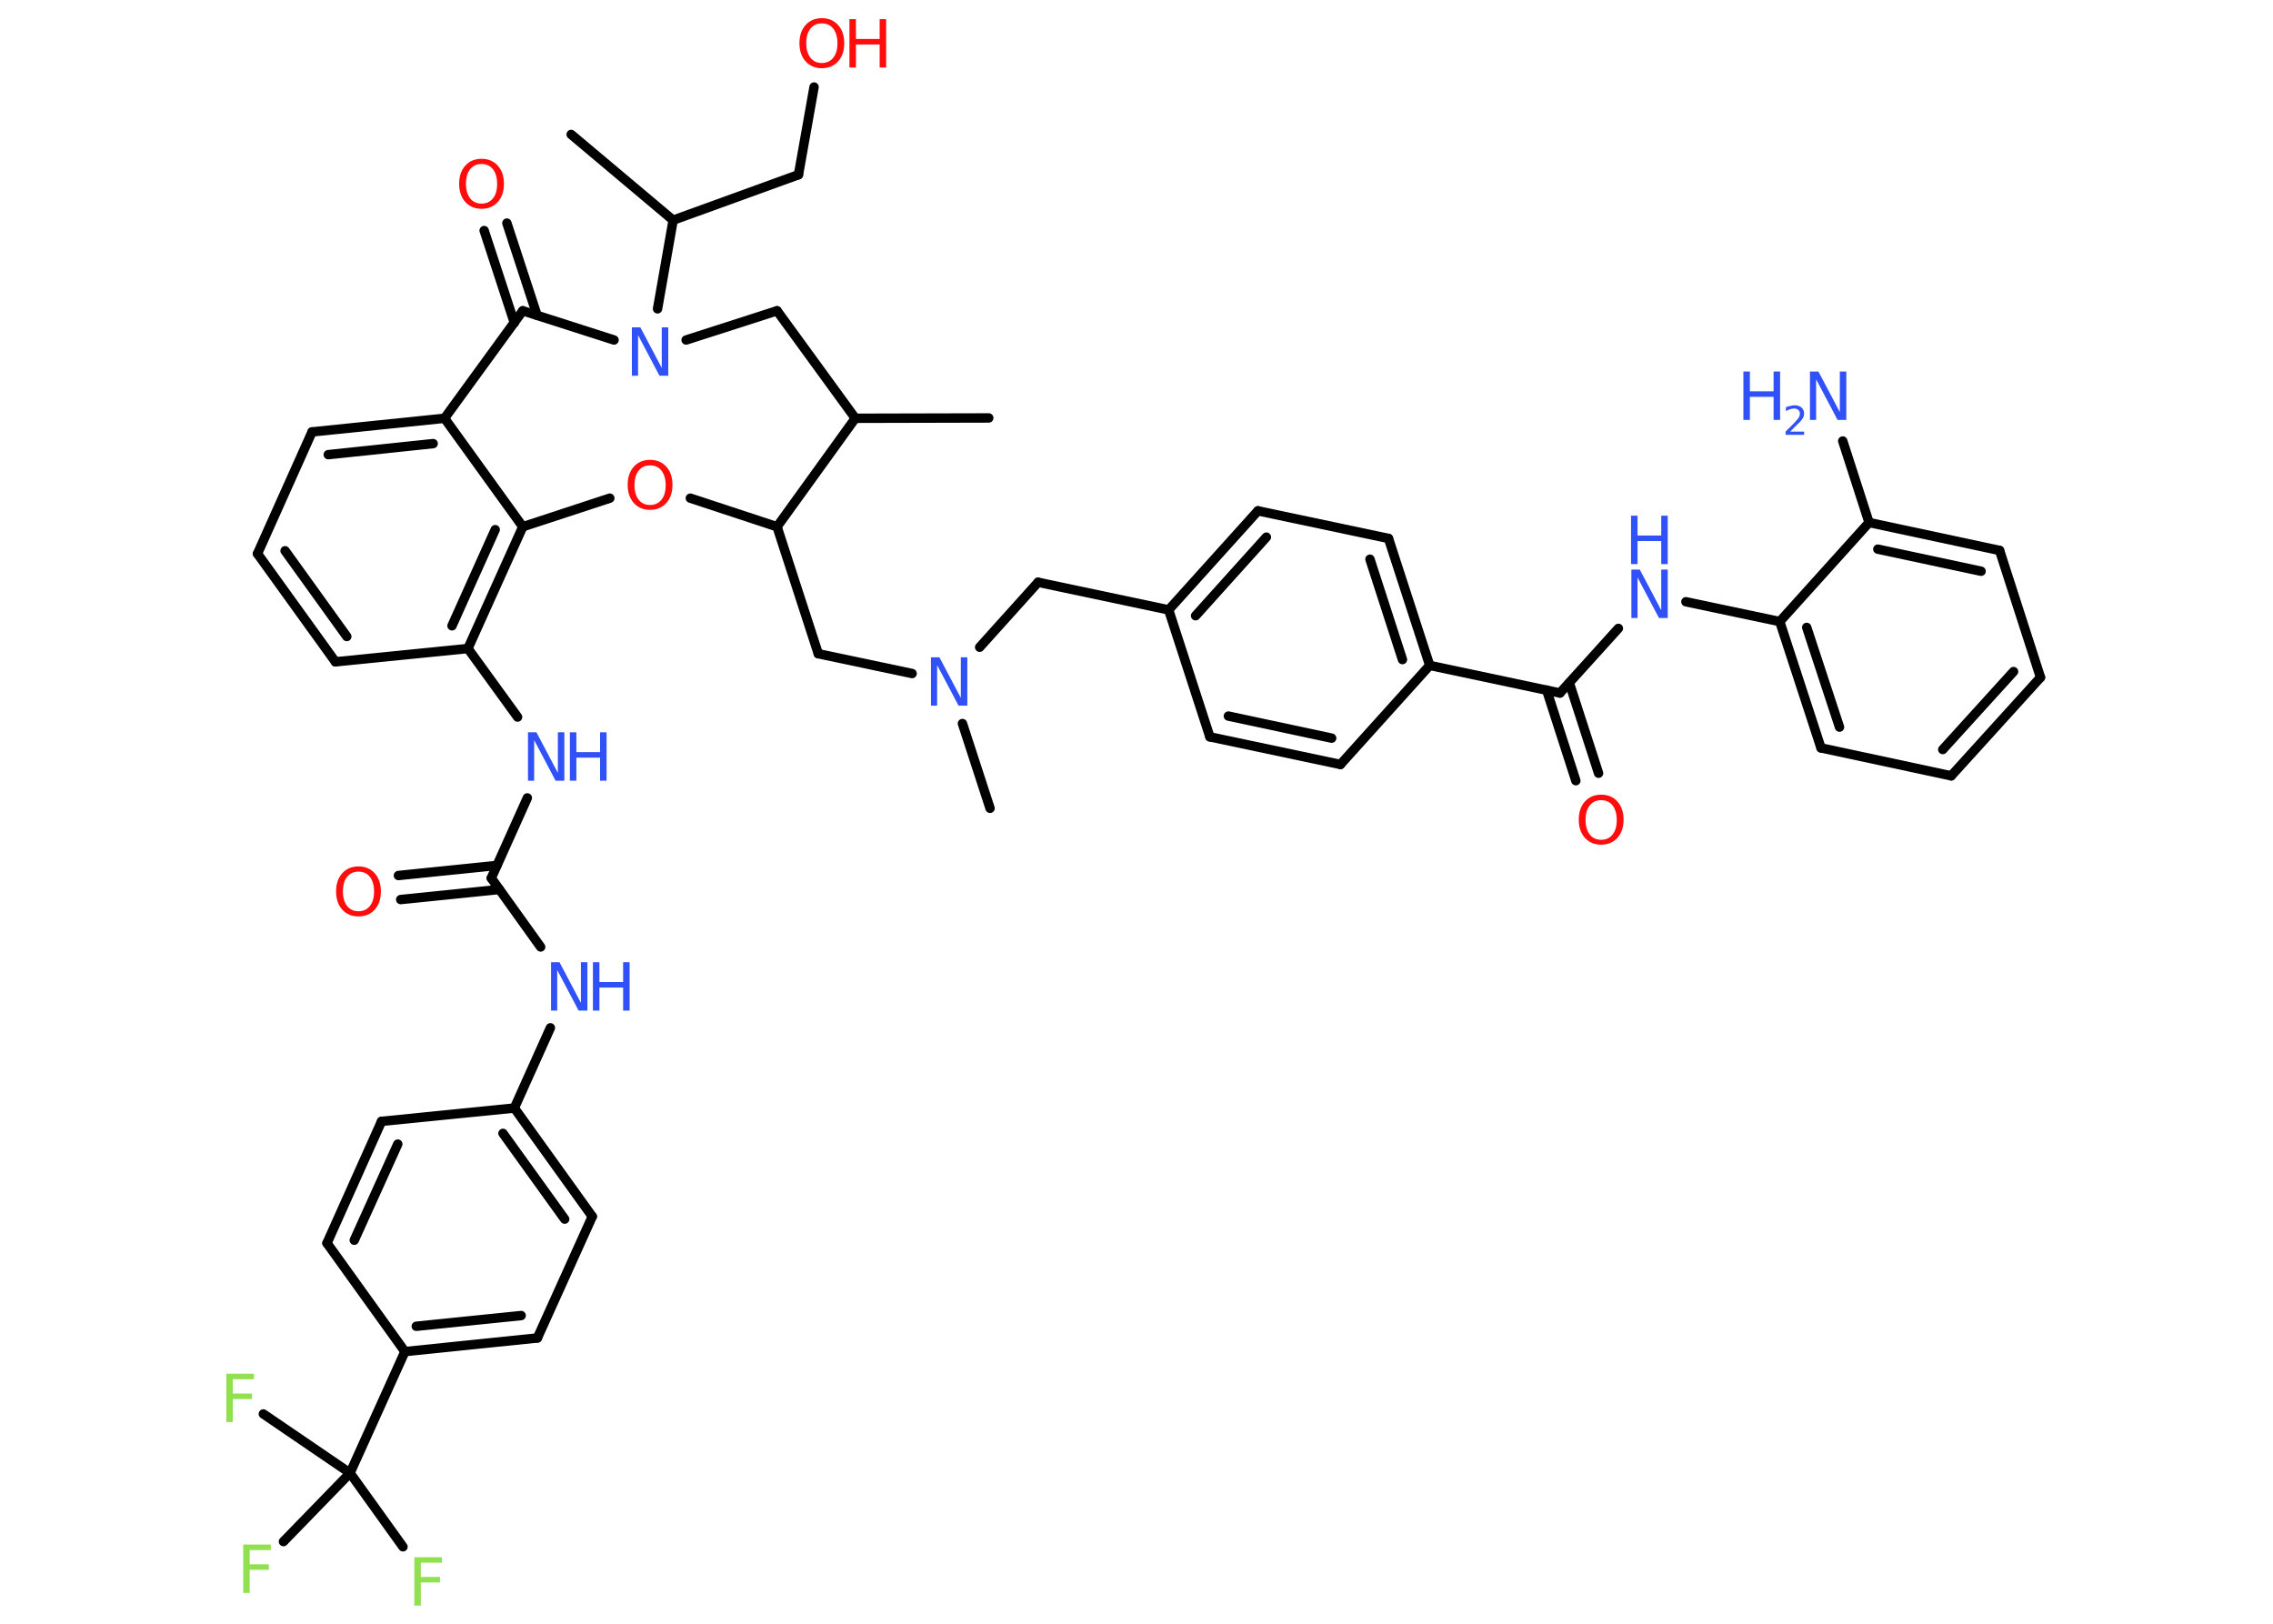 <?xml version='1.0' encoding='UTF-8'?>
<!DOCTYPE svg PUBLIC "-//W3C//DTD SVG 1.1//EN" "http://www.w3.org/Graphics/SVG/1.1/DTD/svg11.dtd">
<svg version='1.2' xmlns='http://www.w3.org/2000/svg' xmlns:xlink='http://www.w3.org/1999/xlink' width='70.0mm' height='50.0mm' viewBox='0 0 70.0 50.0'>
  <desc>Generated by the Chemistry Development Kit (http://github.com/cdk)</desc>
  <g stroke-linecap='round' stroke-linejoin='round' stroke='#000000' stroke-width='.29' fill='#3050F8'>
    <rect x='.0' y='.0' width='70.0' height='50.0' fill='#FFFFFF' stroke='none'/>
    <g id='mol1' class='mol'>
      <line id='mol1bnd1' class='bond' x1='30.45' y1='12.87' x2='26.34' y2='12.88'/>
      <line id='mol1bnd2' class='bond' x1='26.34' y1='12.88' x2='23.93' y2='9.57'/>
      <line id='mol1bnd3' class='bond' x1='23.93' y1='9.57' x2='21.13' y2='10.47'/>
      <line id='mol1bnd4' class='bond' x1='20.25' y1='9.51' x2='20.73' y2='6.78'/>
      <line id='mol1bnd5' class='bond' x1='20.73' y1='6.78' x2='17.59' y2='4.14'/>
      <line id='mol1bnd6' class='bond' x1='20.73' y1='6.78' x2='24.59' y2='5.38'/>
      <line id='mol1bnd7' class='bond' x1='24.59' y1='5.38' x2='25.07' y2='2.68'/>
      <line id='mol1bnd8' class='bond' x1='18.91' y1='10.47' x2='16.1' y2='9.57'/>
      <g id='mol1bnd9' class='bond'>
        <line x1='15.84' y1='9.94' x2='14.91' y2='7.1'/>
        <line x1='16.54' y1='9.71' x2='15.61' y2='6.87'/>
      </g>
      <line id='mol1bnd10' class='bond' x1='16.1' y1='9.57' x2='13.69' y2='12.88'/>
      <g id='mol1bnd11' class='bond'>
        <line x1='13.69' y1='12.88' x2='9.61' y2='13.3'/>
        <line x1='13.34' y1='13.66' x2='10.11' y2='14.0'/>
      </g>
      <line id='mol1bnd12' class='bond' x1='9.61' y1='13.3' x2='7.93' y2='17.05'/>
      <g id='mol1bnd13' class='bond'>
        <line x1='7.93' y1='17.05' x2='10.33' y2='20.38'/>
        <line x1='8.78' y1='16.96' x2='10.68' y2='19.6'/>
      </g>
      <line id='mol1bnd14' class='bond' x1='10.33' y1='20.38' x2='14.41' y2='19.97'/>
      <line id='mol1bnd15' class='bond' x1='14.41' y1='19.97' x2='15.94' y2='22.08'/>
      <line id='mol1bnd16' class='bond' x1='16.24' y1='24.57' x2='15.13' y2='27.04'/>
      <g id='mol1bnd17' class='bond'>
        <line x1='15.38' y1='27.39' x2='12.34' y2='27.7'/>
        <line x1='15.3' y1='26.65' x2='12.27' y2='26.96'/>
      </g>
      <line id='mol1bnd18' class='bond' x1='15.13' y1='27.04' x2='16.65' y2='29.16'/>
      <line id='mol1bnd19' class='bond' x1='16.95' y1='31.65' x2='15.84' y2='34.12'/>
      <g id='mol1bnd20' class='bond'>
        <line x1='18.24' y1='37.46' x2='15.84' y2='34.12'/>
        <line x1='17.39' y1='37.54' x2='15.49' y2='34.9'/>
      </g>
      <line id='mol1bnd21' class='bond' x1='18.24' y1='37.46' x2='16.55' y2='41.2'/>
      <g id='mol1bnd22' class='bond'>
        <line x1='12.47' y1='41.62' x2='16.55' y2='41.2'/>
        <line x1='12.82' y1='40.84' x2='16.05' y2='40.51'/>
      </g>
      <line id='mol1bnd23' class='bond' x1='12.47' y1='41.62' x2='10.78' y2='45.36'/>
      <line id='mol1bnd24' class='bond' x1='10.78' y1='45.36' x2='12.41' y2='47.63'/>
      <line id='mol1bnd25' class='bond' x1='10.78' y1='45.36' x2='8.11' y2='43.54'/>
      <line id='mol1bnd26' class='bond' x1='10.78' y1='45.36' x2='8.73' y2='47.47'/>
      <line id='mol1bnd27' class='bond' x1='12.47' y1='41.62' x2='10.07' y2='38.28'/>
      <g id='mol1bnd28' class='bond'>
        <line x1='11.75' y1='34.53' x2='10.07' y2='38.28'/>
        <line x1='12.25' y1='35.23' x2='10.91' y2='38.19'/>
      </g>
      <line id='mol1bnd29' class='bond' x1='15.84' y1='34.12' x2='11.75' y2='34.53'/>
      <g id='mol1bnd30' class='bond'>
        <line x1='14.41' y1='19.97' x2='16.1' y2='16.22'/>
        <line x1='13.92' y1='19.27' x2='15.25' y2='16.31'/>
      </g>
      <line id='mol1bnd31' class='bond' x1='13.69' y1='12.88' x2='16.1' y2='16.22'/>
      <line id='mol1bnd32' class='bond' x1='16.1' y1='16.22' x2='18.78' y2='15.34'/>
      <line id='mol1bnd33' class='bond' x1='21.26' y1='15.34' x2='23.93' y2='16.22'/>
      <line id='mol1bnd34' class='bond' x1='26.34' y1='12.88' x2='23.93' y2='16.22'/>
      <line id='mol1bnd35' class='bond' x1='23.93' y1='16.22' x2='25.2' y2='20.13'/>
      <line id='mol1bnd36' class='bond' x1='25.2' y1='20.13' x2='28.09' y2='20.74'/>
      <line id='mol1bnd37' class='bond' x1='29.64' y1='22.28' x2='30.49' y2='24.89'/>
      <line id='mol1bnd38' class='bond' x1='30.17' y1='19.93' x2='31.97' y2='17.93'/>
      <line id='mol1bnd39' class='bond' x1='31.97' y1='17.93' x2='35.99' y2='18.78'/>
      <g id='mol1bnd40' class='bond'>
        <line x1='38.74' y1='15.73' x2='35.99' y2='18.78'/>
        <line x1='39.0' y1='16.54' x2='36.82' y2='18.96'/>
      </g>
      <line id='mol1bnd41' class='bond' x1='38.74' y1='15.73' x2='42.76' y2='16.58'/>
      <g id='mol1bnd42' class='bond'>
        <line x1='44.03' y1='20.49' x2='42.76' y2='16.58'/>
        <line x1='43.19' y1='20.31' x2='42.19' y2='17.22'/>
      </g>
      <line id='mol1bnd43' class='bond' x1='44.03' y1='20.49' x2='48.04' y2='21.34'/>
      <g id='mol1bnd44' class='bond'>
        <line x1='48.33' y1='21.03' x2='49.23' y2='23.81'/>
        <line x1='47.63' y1='21.25' x2='48.53' y2='24.04'/>
      </g>
      <line id='mol1bnd45' class='bond' x1='48.04' y1='21.34' x2='49.84' y2='19.35'/>
      <line id='mol1bnd46' class='bond' x1='51.92' y1='18.53' x2='54.81' y2='19.14'/>
      <g id='mol1bnd47' class='bond'>
        <line x1='54.81' y1='19.14' x2='56.08' y2='23.03'/>
        <line x1='55.64' y1='19.32' x2='56.65' y2='22.39'/>
      </g>
      <line id='mol1bnd48' class='bond' x1='56.08' y1='23.03' x2='60.09' y2='23.89'/>
      <g id='mol1bnd49' class='bond'>
        <line x1='60.09' y1='23.89' x2='62.84' y2='20.86'/>
        <line x1='59.83' y1='23.08' x2='62.01' y2='20.68'/>
      </g>
      <line id='mol1bnd50' class='bond' x1='62.84' y1='20.86' x2='61.58' y2='16.95'/>
      <g id='mol1bnd51' class='bond'>
        <line x1='61.58' y1='16.95' x2='57.56' y2='16.09'/>
        <line x1='61.01' y1='17.59' x2='57.83' y2='16.91'/>
      </g>
      <line id='mol1bnd52' class='bond' x1='54.81' y1='19.14' x2='57.56' y2='16.09'/>
      <line id='mol1bnd53' class='bond' x1='57.56' y1='16.09' x2='56.75' y2='13.58'/>
      <line id='mol1bnd54' class='bond' x1='44.03' y1='20.49' x2='41.28' y2='23.54'/>
      <g id='mol1bnd55' class='bond'>
        <line x1='37.26' y1='22.69' x2='41.28' y2='23.54'/>
        <line x1='37.83' y1='22.05' x2='41.01' y2='22.73'/>
      </g>
      <line id='mol1bnd56' class='bond' x1='35.99' y1='18.78' x2='37.26' y2='22.69'/>
      <path id='mol1atm4' class='atom' d='M19.45 10.08h.27l.66 1.25v-1.25h.2v1.49h-.27l-.66 -1.25v1.25h-.19v-1.49z' stroke='none'/>
      <g id='mol1atm8' class='atom'>
        <path d='M25.31 .72q-.22 .0 -.35 .16q-.13 .16 -.13 .45q.0 .28 .13 .45q.13 .16 .35 .16q.22 .0 .35 -.16q.13 -.16 .13 -.45q.0 -.28 -.13 -.45q-.13 -.16 -.35 -.16zM25.31 .56q.31 .0 .5 .21q.19 .21 .19 .56q.0 .35 -.19 .56q-.19 .21 -.5 .21q-.31 .0 -.5 -.21q-.19 -.21 -.19 -.56q.0 -.35 .19 -.56q.19 -.21 .5 -.21z' stroke='none' fill='#FF0D0D'/>
        <path d='M26.16 .59h.2v.61h.73v-.61h.2v1.49h-.2v-.71h-.73v.71h-.2v-1.49z' stroke='none' fill='#FF0D0D'/>
      </g>
      <path id='mol1atm10' class='atom' d='M14.83 5.05q-.22 .0 -.35 .16q-.13 .16 -.13 .45q.0 .28 .13 .45q.13 .16 .35 .16q.22 .0 .35 -.16q.13 -.16 .13 -.45q.0 -.28 -.13 -.45q-.13 -.16 -.35 -.16zM14.83 4.89q.31 .0 .5 .21q.19 .21 .19 .56q.0 .35 -.19 .56q-.19 .21 -.5 .21q-.31 .0 -.5 -.21q-.19 -.21 -.19 -.56q.0 -.35 .19 -.56q.19 -.21 .5 -.21z' stroke='none' fill='#FF0D0D'/>
      <g id='mol1atm16' class='atom'>
        <path d='M16.25 22.55h.27l.66 1.25v-1.25h.2v1.49h-.27l-.66 -1.25v1.25h-.19v-1.49z' stroke='none'/>
        <path d='M17.55 22.55h.2v.61h.73v-.61h.2v1.49h-.2v-.71h-.73v.71h-.2v-1.49z' stroke='none'/>
      </g>
      <path id='mol1atm18' class='atom' d='M11.04 26.84q-.22 .0 -.35 .16q-.13 .16 -.13 .45q.0 .28 .13 .45q.13 .16 .35 .16q.22 .0 .35 -.16q.13 -.16 .13 -.45q.0 -.28 -.13 -.45q-.13 -.16 -.35 -.16zM11.04 26.68q.31 .0 .5 .21q.19 .21 .19 .56q.0 .35 -.19 .56q-.19 .21 -.5 .21q-.31 .0 -.5 -.21q-.19 -.21 -.19 -.56q.0 -.35 .19 -.56q.19 -.21 .5 -.21z' stroke='none' fill='#FF0D0D'/>
      <g id='mol1atm19' class='atom'>
        <path d='M16.96 29.63h.27l.66 1.25v-1.25h.2v1.49h-.27l-.66 -1.25v1.25h-.19v-1.49z' stroke='none'/>
        <path d='M18.26 29.63h.2v.61h.73v-.61h.2v1.49h-.2v-.71h-.73v.71h-.2v-1.49z' stroke='none'/>
      </g>
      <path id='mol1atm25' class='atom' d='M12.75 47.95h.86v.17h-.65v.44h.59v.17h-.59v.71h-.2v-1.49z' stroke='none' fill='#90E050'/>
      <path id='mol1atm26' class='atom' d='M6.96 42.3h.86v.17h-.65v.44h.59v.17h-.59v.71h-.2v-1.49z' stroke='none' fill='#90E050'/>
      <path id='mol1atm27' class='atom' d='M7.48 47.56h.86v.17h-.65v.44h.59v.17h-.59v.71h-.2v-1.49z' stroke='none' fill='#90E050'/>
      <path id='mol1atm31' class='atom' d='M20.02 14.33q-.22 .0 -.35 .16q-.13 .16 -.13 .45q.0 .28 .13 .45q.13 .16 .35 .16q.22 .0 .35 -.16q.13 -.16 .13 -.45q.0 -.28 -.13 -.45q-.13 -.16 -.35 -.16zM20.02 14.16q.31 .0 .5 .21q.19 .21 .19 .56q.0 .35 -.19 .56q-.19 .21 -.5 .21q-.31 .0 -.5 -.21q-.19 -.21 -.19 -.56q.0 -.35 .19 -.56q.19 -.21 .5 -.21z' stroke='none' fill='#FF0D0D'/>
      <path id='mol1atm34' class='atom' d='M28.66 20.24h.27l.66 1.25v-1.25h.2v1.49h-.27l-.66 -1.25v1.25h-.19v-1.49z' stroke='none'/>
      <path id='mol1atm42' class='atom' d='M49.31 24.64q-.22 .0 -.35 .16q-.13 .16 -.13 .45q.0 .28 .13 .45q.13 .16 .35 .16q.22 .0 .35 -.16q.13 -.16 .13 -.45q.0 -.28 -.13 -.45q-.13 -.16 -.35 -.16zM49.31 24.47q.31 .0 .5 .21q.19 .21 .19 .56q.0 .35 -.19 .56q-.19 .21 -.5 .21q-.31 .0 -.5 -.21q-.19 -.21 -.19 -.56q.0 -.35 .19 -.56q.19 -.21 .5 -.21z' stroke='none' fill='#FF0D0D'/>
      <g id='mol1atm43' class='atom'>
        <path d='M50.23 17.54h.27l.66 1.25v-1.25h.2v1.49h-.27l-.66 -1.25v1.25h-.19v-1.49z' stroke='none'/>
        <path d='M50.23 15.88h.2v.61h.73v-.61h.2v1.49h-.2v-.71h-.73v.71h-.2v-1.49z' stroke='none'/>
      </g>
      <g id='mol1atm50' class='atom'>
        <path d='M55.73 11.44h.27l.66 1.25v-1.25h.2v1.49h-.27l-.66 -1.25v1.25h-.19v-1.49z' stroke='none'/>
        <path d='M53.69 11.44h.2v.61h.73v-.61h.2v1.49h-.2v-.71h-.73v.71h-.2v-1.49z' stroke='none'/>
        <path d='M55.14 13.29h.42v.1h-.57v-.1q.07 -.07 .19 -.19q.12 -.12 .15 -.16q.06 -.06 .08 -.11q.02 -.05 .02 -.09q.0 -.07 -.05 -.12q-.05 -.04 -.13 -.04q-.06 .0 -.12 .02q-.06 .02 -.13 .06v-.12q.07 -.03 .14 -.04q.06 -.02 .12 -.02q.14 .0 .22 .07q.08 .07 .08 .19q.0 .05 -.02 .1q-.02 .05 -.08 .12q-.01 .02 -.1 .1q-.08 .08 -.23 .23z' stroke='none'/>
      </g>
    </g>
  </g>
</svg>
